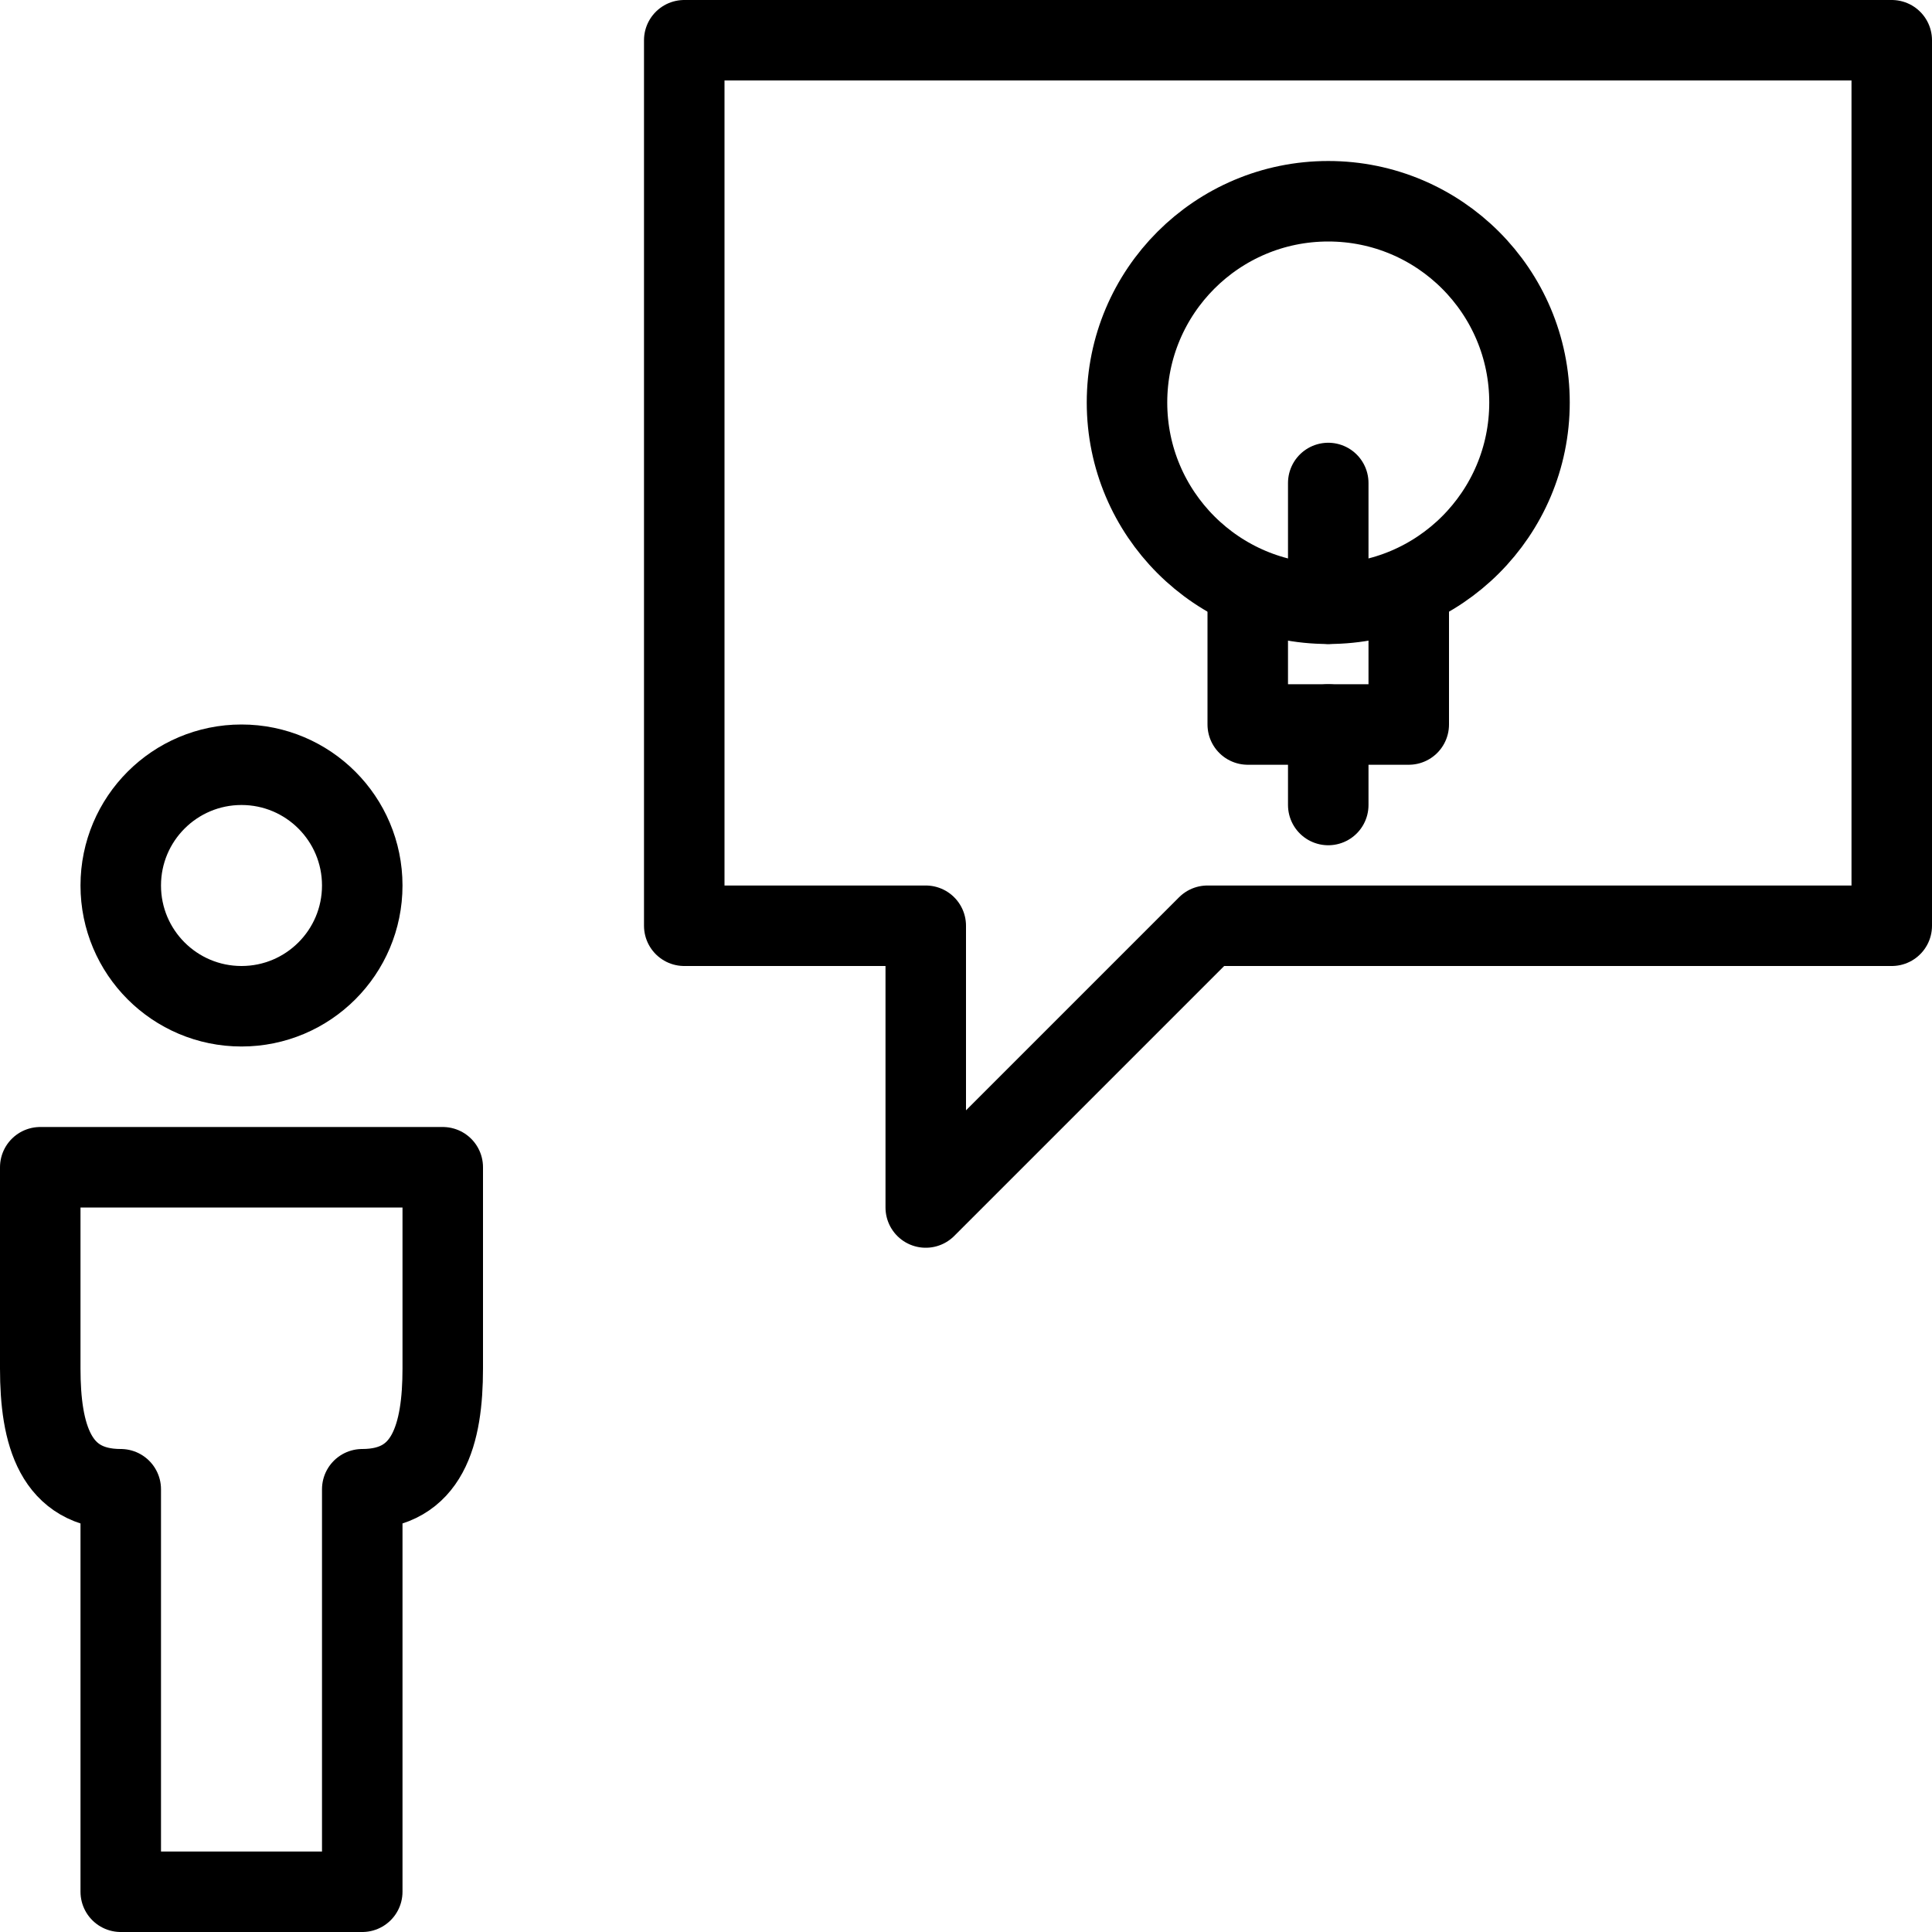 <svg xmlns="http://www.w3.org/2000/svg" viewBox="0 0 144 144"><path d="M3,87v15c0,4.9,1.1,9,6,9v30H27V111c4.9,0,6-4.1,6-9V87Z" style="fill:none;stroke:#000;stroke-linejoin:round;stroke-width:6px"/><circle cx="18" cy="66" r="9" style="fill:none;stroke:#000;stroke-linejoin:round;stroke-width:6px"/><polygon points="51 69 69 69 69 90 90 69 141 69 141 3 51 3 51 69" style="fill:none;stroke:#000;stroke-linejoin:round;stroke-width:6px"/><polyline points="105 43.7 105 54 93 54 93 43.7" style="fill:none;stroke:#000;stroke-linejoin:round;stroke-width:6px"/><circle cx="99" cy="30" r="15" style="fill:none;stroke:#000;stroke-linejoin:round;stroke-width:6px"/><line x1="99" y1="54" x2="99" y2="60" style="fill:none;stroke:#000;stroke-linecap:round;stroke-linejoin:round;stroke-width:6px"/><line x1="99" y1="45" x2="99" y2="36" style="fill:none;stroke:#000;stroke-linecap:round;stroke-linejoin:round;stroke-width:6px"/><rect width="144" height="144" style="fill:none"/></svg>